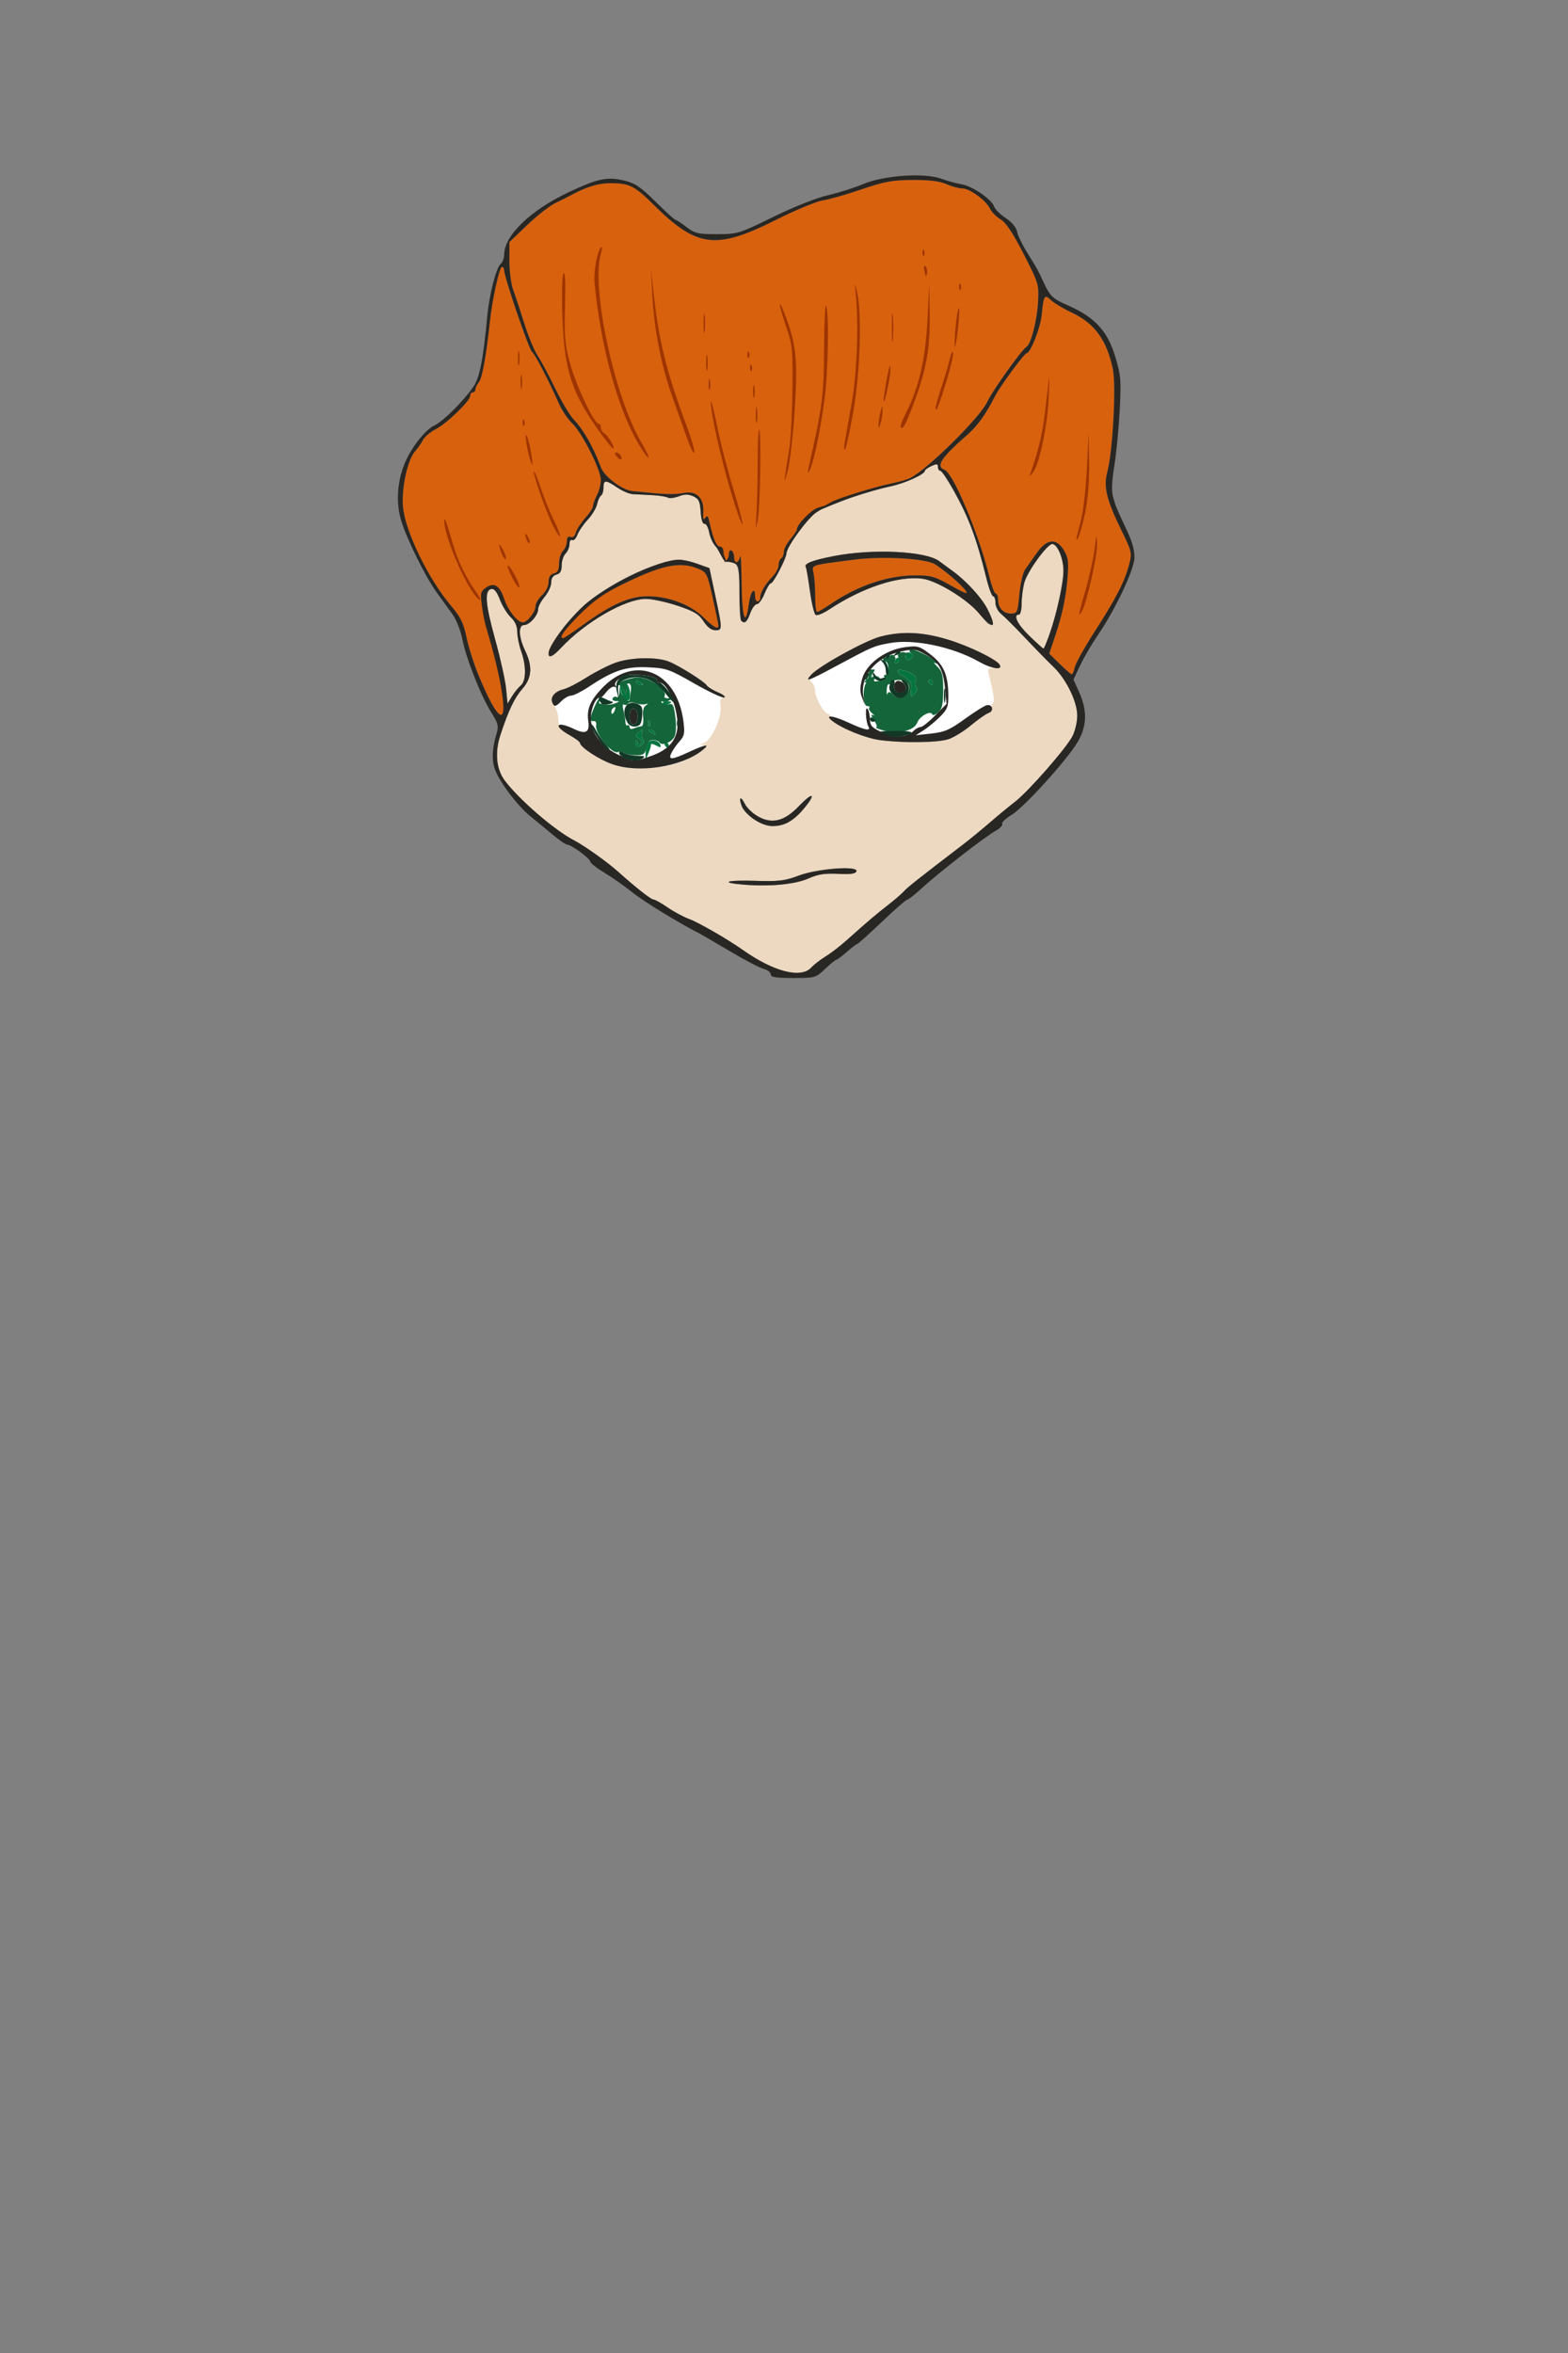 <?xml version="1.0" encoding="UTF-8" standalone="no"?>
<!-- Created with Inkscape (http://www.inkscape.org/) -->

<svg
   version="1.1"
   id="svg4909"
   width="192"
   height="288"
   viewBox="0 0 192 288"
   xmlns="http://www.w3.org/2000/svg"
   xmlns:svg="http://www.w3.org/2000/svg">
  <rect x="0" y="0" width="192" height="288" fill="#808080" stroke="none"/>
  <defs
     id="defs4913" />
  <g
     id="g4915"
     transform="translate(5.249,2.25)">
    <g
       id="g4919"
       transform="translate(0.167,0.333)">
      <path
         id="whites"
         style="fill:#ffffff;stroke:#1bff54;stroke-opacity:0"
         d="m 98.884,83.748 c 1.52,3.076 2.19,5.12 5.333,5.657 1.356,0.402 2.675,1.049 4.03,1.112 2.307,0.294 4.386,0.461 6.236,0.191 2.837,-0.729 3.109,-1.275 5.411,-2.435 1.846,-1.468 2.099,-1.628 2.462,-3.045 0.086,-1.787 0.42,-3.106 -0.886,-4.373 -2.199,-0.729 -5.097,-2.412 -7.183,-2.871 -2.352,-0.712 -4.867,-0.225 -7.184,0.24 -3.073,1.725 -4.659,2.444 -7.02,3.793 -0.508,0.485 -1.438,1.067 -1.2,1.732 z m -31.552,2.363 c 0.235,2.824 1.345,3.456 4.201,5.511 1.319,0.827 3.626,2.329 5.11,2.408 2.323,0.533 3.078,0.388 8.251,-1.156 1.038,-1.031 2.531,-1.453 2.725,-2.667 0.362,-0.772 0.665,-3.091 1.422,-4.452 -0.273,-1.818 -3.193,-2.334 -4.63,-3.594 -2.598,-1.272 -4.993,-1.675 -7.256,-1.324 -2.372,0.513 -5.345,1.95 -7.215,3.287 -1.298,0.528 -2.107,1.065 -2.609,1.986 z"
         transform="translate(-5.416,-2.584)" />
      <path
         style="fill:#edd9c1;stroke-width:0.32"
         d="m 88.407,115.648 c -1.06,-0.571 -2.488,-1.384 -3.013,-1.753 -1.986,-1.395 -5.28,-3.584 -6.438,-3.998 -0.662,-0.237 -1.84,-0.869 -2.618,-1.404 -0.778,-0.535 -1.559,-0.973 -1.737,-0.973 -0.304,0 -2.201,-1.493 -4.362,-3.434 -1.285,-1.153 -4.102,-3.157 -5.338,-3.796 -2.393,-1.237 -6.703,-4.946 -8.49,-7.305 -1.056,-1.394 -1.261,-3.467 -0.554,-5.606 1.011,-3.056 1.728,-4.558 2.712,-5.678 C 59.716,80.394 59.811,78.972 58.88,77.044 58.085,75.398 58.029,73.92 58.762,73.92 59.422,73.92 60.48,72.723 60.48,71.976 c 0,-0.312 0.36,-0.994 0.8,-1.517 0.44,-0.523 0.8,-1.309 0.8,-1.747 0,-0.527 0.216,-0.853 0.64,-0.964 0.462,-0.121 0.64,-0.436 0.64,-1.134 0,-0.532 0.216,-1.183 0.48,-1.447 0.264,-0.264 0.48,-0.787 0.48,-1.162 0,-0.375 0.144,-0.593 0.321,-0.484 0.176,0.109 0.463,-0.177 0.638,-0.636 0.174,-0.459 0.746,-1.293 1.27,-1.854 0.524,-0.561 1.04,-1.417 1.147,-1.901 0.106,-0.485 0.327,-0.964 0.489,-1.064 0.162,-0.1 0.295,-0.534 0.295,-0.964 0,-0.975 0.261,-0.977 1.683,-0.013 0.623,0.422 1.471,0.786 1.885,0.808 0.414,0.022 1.473,0.077 2.353,0.122 0.88,0.045 1.759,0.181 1.953,0.302 0.194,0.121 0.796,0.053 1.337,-0.151 0.741,-0.28 1.183,-0.281 1.789,-0.005 0.671,0.306 0.821,0.621 0.903,1.902 0.06,0.936 0.241,1.508 0.465,1.466 0.202,-0.038 0.462,0.438 0.578,1.058 0.116,0.62 0.477,1.392 0.802,1.717 0.325,0.325 0.69,0.903 0.811,1.285 0.121,0.382 0.394,0.628 0.605,0.547 0.211,-0.081 0.625,0.028 0.919,0.244 0.428,0.313 0.553,1.05 0.627,3.698 0.099,3.569 0.53,4.404 1.249,2.417 0.226,-0.626 0.6,-1.138 0.83,-1.138 0.23,0 0.649,-0.576 0.93,-1.28 0.282,-0.704 0.64,-1.28 0.797,-1.28 0.296,0 1.881,-3.065 1.893,-3.66 0.016,-0.811 2.674,-4.408 3.762,-5.091 1.329,-0.835 6.329,-2.56 9.031,-3.117 1.704,-0.351 4.16,-1.472 4.16,-1.9 0,-0.115 0.36,-0.374 0.8,-0.574 0.657,-0.299 0.8,-0.28 0.8,0.109 0,0.26 0.131,0.473 0.291,0.473 0.16,0 0.91,1.116 1.668,2.48 1.851,3.334 2.764,5.794 3.979,10.72 0.293,1.188 0.661,2.16 0.818,2.16 0.156,0 0.284,0.361 0.284,0.803 0,0.442 0.314,1.054 0.697,1.36 0.383,0.306 1.715,1.635 2.96,2.954 1.245,1.318 2.794,2.902 3.443,3.52 1.517,1.443 2.859,4.145 2.911,5.86 0.023,0.739 -0.226,1.894 -0.552,2.566 -0.694,1.431 -5.428,6.84 -7.113,8.128 -0.64,0.489 -1.998,1.609 -3.019,2.489 -1.021,0.88 -2.475,2.073 -3.231,2.652 -5.632,4.308 -6.872,5.289 -7.295,5.766 -0.264,0.298 -1.128,1.045 -1.92,1.66 -1.498,1.163 -2.646,2.14 -5.106,4.345 -0.8,0.717 -1.968,1.612 -2.595,1.99 -0.628,0.377 -0.897,1.289 -1.221,1.646 -2.095,0.869 -4.541,0.288 -6.031,-0.491 z m 5.16,-10.706 c 1.177,-0.521 2.016,-0.652 3.635,-0.569 1.54,0.079 2.143,-0.006 2.246,-0.317 0.237,-0.712 -4.826,-0.319 -7.116,0.552 -1.644,0.625 -2.383,0.711 -5.345,0.619 -3.522,-0.109 -4.388,0.226 -1.228,0.476 3.149,0.249 6.197,-0.048 7.807,-0.761 z m -2.753,-6.727 c 0.985,-0.343 3.501,-3.046 3.157,-3.391 -0.099,-0.099 -0.807,0.473 -1.572,1.271 -1.766,1.843 -3.275,2.222 -4.995,1.255 -0.64,-0.36 -1.357,-1.038 -1.593,-1.507 -0.533,-1.059 -0.821,-0.868 -0.393,0.259 0.385,1.013 2.436,2.413 3.574,2.438 0.458,0.01 1.278,-0.136 1.822,-0.326 z M 78.193,90.592 c 0.854,-0.373 1.918,-0.964 2.363,-1.315 0.707,-0.556 0.734,-0.64 0.207,-0.657 -0.56,-0.019 -0.557,-0.039 0.043,-0.282 0.986,-0.4 2.249,-3.332 1.999,-4.641 -0.104,-0.546 0.007,-0.824 0.362,-0.905 0.332,-0.075 0.102,-0.295 -0.648,-0.622 -0.639,-0.278 -1.26,-0.666 -1.381,-0.862 -0.298,-0.483 -3.283,-2.356 -4.622,-2.902 -1.501,-0.611 -4.684,-0.547 -6.576,0.132 -0.869,0.312 -2.453,1.118 -3.52,1.79 -1.067,0.672 -2.255,1.451 -2.718,1.615 -0.937,0.332 -1.808,0.791 -1.275,1.787 0.444,0.83 0.473,0.947 0.564,2.249 0.032,0.456 0.494,0.95 1.329,1.419 0.704,0.396 1.28,0.83 1.28,0.964 0,0.482 2.323,2.004 3.946,2.586 2.206,0.79 6.416,0.617 8.647,-0.357 z m 32.591,-2.723 c 0.651,-0.233 1.875,-0.994 2.72,-1.692 0.845,-0.698 1.803,-1.367 2.129,-1.486 0.344,-0.125 0.52,-0.408 0.418,-0.673 -0.096,-0.251 -0.051,-0.502 0.101,-0.557 0.25,-0.091 0.126,-0.979 -0.485,-3.489 -0.168,-0.692 -0.094,-0.824 0.453,-0.8 2.274,0.099 -1.063,-2.062 -5.224,-3.383 -3.245,-1.03 -5.783,-1.164 -8.522,-0.45 -1.745,0.455 -6.844,3.209 -8.197,4.428 -0.613,0.553 -0.644,0.692 -0.24,1.096 0.255,0.255 0.464,0.777 0.464,1.16 0.001,0.82 1.125,2.777 1.594,2.777 0.179,0 0.289,0.17 0.245,0.379 -0.133,0.631 3.998,2.557 6.047,2.818 3.054,0.39 7.223,0.327 8.497,-0.128 z M 63.275,76.72 c 2.991,-3.183 7.873,-6 10.397,-6 0.751,0 2.491,0.375 3.865,0.832 2.048,0.682 2.626,1.028 3.201,1.916 0.452,0.699 0.957,1.085 1.422,1.088 0.898,0.005 0.898,-0.058 0.017,-4.199 L 81.452,66.953 80.006,66.435 c -1.802,-0.646 -2.673,-0.648 -4.669,-0.013 -5.149,1.639 -9.968,5.021 -12.437,8.73 -1.708,2.566 -1.476,3.537 0.375,1.568 z m 52.51,-3.243 c 0,-1.286 -2.179,-4.441 -4.524,-6.151 -0.561,-0.409 -1.317,-0.964 -1.679,-1.232 -1.662,-1.229 -8.136,-1.54 -12.882,-0.619 -2.693,0.523 -3.713,0.929 -3.441,1.37 0.072,0.117 0.298,1.431 0.502,2.921 0.204,1.489 0.521,2.801 0.704,2.914 0.183,0.113 0.928,-0.187 1.654,-0.668 4.054,-2.682 8.514,-4.152 11.416,-3.763 1.77,0.237 5.476,2.506 6.925,4.24 1.18,1.412 1.324,1.637 1.324,0.987 z M 56.551,81.69 C 56.452,80.673 55.851,77.968 55.215,75.68 c -1.21,-4.353 -1.334,-6.007 -0.464,-6.171 0.348,-0.066 0.683,0.352 1.048,1.309 0.295,0.773 0.893,1.741 1.329,2.15 0.523,0.491 0.792,1.092 0.792,1.768 0,0.563 0.216,1.636 0.48,2.384 0.641,1.817 0.618,3.647 -0.052,4.201 -0.293,0.242 -0.776,0.84 -1.075,1.329 l -0.543,0.89 z M 120.639,75.259 C 119.168,73.841 118.581,72.64 119.36,72.64 c 0.176,0 0.321,-0.612 0.322,-1.36 9.6e-4,-0.748 0.155,-1.912 0.342,-2.587 0.378,-1.363 2.795,-4.69 3.408,-4.692 0.626,-0.002 1.368,1.767 1.369,3.263 0.001,2.041 -1.92,9.536 -2.445,9.536 -0.065,0 -0.838,-0.694 -1.717,-1.541 z"
         id="skin" />
      <path
         style="fill:#d8610e;stroke-width:0.32"
         d="m 54.943,83.792 c -1.268,-2.202 -2.749,-6.033 -3.241,-8.385 -0.365,-1.744 -0.725,-2.481 -1.869,-3.823 -2.81,-3.298 -5.671,-9.203 -5.911,-12.199 -0.182,-2.268 0.586,-5.739 1.491,-6.736 0.324,-0.356 0.755,-0.972 0.959,-1.367 0.204,-0.395 0.906,-0.994 1.56,-1.331 C 49.304,49.244 52.16,46.482 52.16,45.861 52.16,45.629 52.304,45.44 52.48,45.44 c 0.176,0 0.32,-0.169 0.32,-0.375 0,-0.206 0.192,-0.602 0.427,-0.88 0.399,-0.473 0.915,-3.313 1.341,-7.385 0.28,-2.674 1.17,-6.72 1.478,-6.72 0.151,0 0.272,0.18 0.271,0.4 -0.005,0.799 3.028,9.689 3.413,10 0.391,0.317 1.976,3.362 3.3,6.34 0.376,0.847 1.101,1.927 1.61,2.4 1.195,1.111 3.52,5.698 3.518,6.94 -6.4e-4,0.528 -0.216,1.372 -0.479,1.877 C 67.415,58.541 67.2,59.133 67.2,59.353 c 0,0.22 -0.434,0.888 -0.963,1.483 -0.53,0.596 -1.047,1.398 -1.149,1.782 -0.115,0.432 -0.358,0.633 -0.637,0.526 C 64.148,63.028 64,63.201 64,63.669 c 0,0.383 -0.216,0.913 -0.48,1.177 -0.264,0.264 -0.48,0.957 -0.48,1.54 0,0.791 -0.163,1.102 -0.64,1.227 -0.443,0.116 -0.64,0.436 -0.64,1.041 0,0.52 -0.323,1.173 -0.8,1.615 -0.44,0.408 -0.8,1.014 -0.8,1.348 0,0.701 -1.017,1.984 -1.573,1.984 -0.633,0 -2.143,-1.432 -2.601,-2.82 -0.592,-1.794 -0.883,-2.038 -1.897,-1.024 -0.195,0.754 -0.36,0.465 -0.417,1.087 0.425,0.598 0.088,1.225 0.088,1.582 0,0.357 0.357,1.092 0.523,1.633 1.645,5.353 2.34,10.248 1.797,10.791 -0.234,0.234 -0.578,-0.084 -1.138,-1.056 z m 69.388,-5.128 -1.27,-1.241 0.718,-2.152 c 0.923,-2.765 1.353,-4.838 1.543,-7.432 0.126,-1.724 0.039,-2.262 -0.512,-3.141 -0.917,-1.463 -2.061,-1.316 -3.286,0.421 -0.497,0.704 -1.129,1.601 -1.405,1.993 -0.276,0.392 -0.596,1.76 -0.71,3.04 -0.191,2.143 -0.266,2.33 -0.948,2.364 C 117.514,72.565 116.8,71.851 116.8,70.857 116.8,70.43 116.672,70.08 116.516,70.08 c -0.156,0 -0.522,-0.972 -0.812,-2.16 -1.24,-5.079 -4.392,-12.585 -5.457,-12.993 -1.128,-0.433 -0.484,-1.425 2.8,-4.31 1.25,-1.098 2.24,-2.479 3.368,-4.697 0.626,-1.23 3.605,-5.28 3.885,-5.28 0.455,0 1.671,-3.068 1.828,-4.612 0.255,-2.503 0.334,-2.63 1.16,-1.864 0.391,0.363 1.546,1.053 2.567,1.533 2.78,1.308 4.264,3.359 5.002,6.915 0.421,2.029 -0.016,10.087 -0.683,12.58 -0.487,1.822 -0.11,3.379 1.736,7.156 1.278,2.616 1.307,2.746 0.933,4.176 -0.545,2.081 -1.604,4.142 -4.215,8.197 -1.247,1.936 -2.348,3.916 -2.447,4.4 -0.1,0.484 -0.271,0.858 -0.381,0.832 -0.11,-0.026 -0.771,-0.606 -1.47,-1.288 z M 63.26,75.397 c 0,-0.177 0.994,-1.604 2.182,-2.807 1.583,-1.602 2.964,-2.451 4.957,-3.452 5.075,-2.548 7.409,-3.06 9.664,-2.118 1.064,0.445 1.126,0.567 1.801,3.6 0.385,1.727 0.698,3.248 0.697,3.38 -0.004,0.523 -0.624,0.183 -1.804,-0.991 C 79.177,71.437 76.45,70.4 73.899,70.4 c -2.24,0 -4.47,0.99 -7.98,3.543 -2.258,1.643 -2.658,1.989 -2.658,1.454 z M 85.396,68.88 C 85.372,66.636 85.29,65.124 85.214,65.52 85.044,66.402 84.48,66.478 84.48,65.619 84.48,65.277 84.336,64.909 84.16,64.8 c -0.176,-0.109 -0.32,0.099 -0.32,0.461 0,0.362 -0.089,0.869 -0.265,0.869 -0.176,0 -0.497,-0.592 -0.497,-1.032 0,-0.478 -0.061,-0.778 -0.334,-0.778 -0.432,0 -0.829,-0.924 -1.298,-3.023 -0.164,-0.735 -0.277,-0.841 -0.513,-0.48 -0.214,0.328 -0.282,0.118 -0.234,-0.72 0.098,-1.695 -0.796,-2.613 -2.294,-2.355 C 77,57.983 76.249,57.957 72,57.522 70.754,57.394 68.582,55.751 68.16,54.617 67.235,52.132 66.06,50.06 64.853,48.789 64.358,48.267 63.327,46.544 62.563,44.96 c -0.764,-1.584 -1.728,-3.384 -2.142,-4 -0.414,-0.616 -1.158,-2.416 -1.654,-4 C 58.272,35.376 57.663,33.537 57.413,32.874 57.164,32.21 56.96,30.628 56.96,29.358 v -2.31 l 2.174,-2.084 c 1.195,-1.146 2.743,-2.357 3.44,-2.691 C 63.27,21.939 64.056,21.548 64.32,21.403 66.331,20.299 67.795,19.84 69.3,19.84 c 2.353,0 2.964,0.302 5.299,2.616 5.328,5.282 7.633,5.569 15.001,1.87 2.376,-1.193 4.949,-2.263 5.717,-2.377 0.769,-0.115 2.898,-0.721 4.733,-1.348 2.845,-0.972 3.768,-1.142 6.283,-1.156 2.069,-0.012 3.302,0.14 4.137,0.51 0.654,0.289 1.531,0.526 1.948,0.526 0.908,0 2.92,1.472 3.392,2.481 0.185,0.396 0.767,0.982 1.292,1.302 0.676,0.411 1.505,1.655 2.834,4.253 1.844,3.605 1.877,3.714 1.754,5.898 -0.127,2.272 -0.858,5.109 -1.402,5.445 -0.606,0.375 -4.232,5.456 -4.81,6.741 -0.831,1.848 -7.2,8.158 -9.399,9.312 -0.352,0.185 -1.462,0.505 -2.467,0.712 -2.386,0.491 -5.937,1.85 -8.198,2.864 -1.554,0.697 -3.256,2.009 -3.256,2.755 0,0.123 -0.36,0.652 -0.8,1.175 -0.44,0.523 -0.8,1.219 -0.8,1.547 0,0.328 -0.144,0.686 -0.32,0.794 -0.176,0.109 -0.32,0.484 -0.32,0.833 0,0.35 -0.324,0.969 -0.72,1.377 -0.92,0.948 -1.52,1.968 -1.52,2.585 0,0.266 -0.144,0.484 -0.32,0.484 -0.176,0 -0.32,-0.288 -0.32,-0.64 0,-1.294 -0.564,-0.591 -0.77,0.96 -0.391,2.949 -0.829,1.707 -0.874,-2.48 z M 94.4,70.44 c 0,-1.034 -0.087,-2.313 -0.193,-2.843 -0.217,-1.086 -0.572,-0.966 4.993,-1.685 3.493,-0.451 8.735,-0.146 9.878,0.574 1.262,0.796 3.259,2.516 3.772,3.248 0.337,0.482 -0.119,0.322 -1.788,-0.623 -2.007,-1.137 -2.469,-1.27 -4.411,-1.266 -3.354,0.006 -7.022,1.247 -10.33,3.495 -0.792,0.538 -1.548,0.979 -1.68,0.98 C 94.508,72.319 94.4,71.474 94.4,70.44 Z"
         id="hair1" />
      <path
         style="fill:#9e3500;stroke-width:0.32"
         d="m 126.73,72.565 c -0.005,-0.129 0.354,-1.491 0.799,-3.026 0.445,-1.535 0.931,-3.733 1.08,-4.885 0.245,-1.894 0.275,-1.956 0.311,-0.647 0.04,1.445 -1.265,7.224 -1.864,8.251 -0.174,0.298 -0.321,0.436 -0.326,0.307 z M 52.64,70.129 c -1.508,-1.999 -3.729,-7.453 -3.655,-8.973 0.027,-0.552 0.224,-0.018 1.106,3.004 0.56,1.918 1.578,4.004 2.781,5.698 0.82,1.154 0.615,1.393 -0.232,0.27 z m 4.71,-1.92 c -0.402,-0.778 -0.671,-1.474 -0.6,-1.545 0.21,-0.21 1.529,2.189 1.425,2.592 -0.052,0.202 -0.424,-0.269 -0.825,-1.047 z m -1.341,-3.065 c -0.476,-1.251 -0.381,-1.448 0.189,-0.395 0.271,0.5 0.413,0.988 0.316,1.084 -0.097,0.097 -0.324,-0.213 -0.505,-0.689 z m 3.071,-1.636 c -0.309,-0.805 -0.218,-1.012 0.16,-0.364 0.187,0.321 0.272,0.651 0.19,0.734 -0.082,0.082 -0.24,-0.084 -0.349,-0.37 z m 67.33,-0.212 c -0.005,-0.123 0.223,-1.059 0.508,-2.08 0.285,-1.021 0.621,-3.872 0.747,-6.336 l 0.229,-4.48 0.053,3.566 c 0.033,2.229 -0.14,4.508 -0.462,6.08 -0.441,2.154 -1.044,3.975 -1.075,3.25 z M 62.13,61.413 c -0.921,-2.007 -2.334,-6.116 -2.162,-6.288 0.07,-0.07 0.449,0.855 0.844,2.054 0.395,1.199 1.132,3.008 1.637,4.02 0.506,1.012 0.809,1.84 0.673,1.84 -0.136,0 -0.582,-0.732 -0.993,-1.627 z M 87.211,60.32 c 0.079,-1.232 0.146,-4.1 0.147,-6.373 0.001,-2.273 0.082,-4.053 0.18,-3.956 0.289,0.289 0.142,9.565 -0.177,11.129 -0.259,1.272 -0.277,1.178 -0.149,-0.8 z m -3.156,-2.767 c -1.261,-4.263 -2.474,-9.727 -2.43,-10.944 0.014,-0.379 0.362,0.967 0.773,2.991 0.412,2.024 1.317,5.519 2.013,7.767 0.696,2.248 1.176,4.141 1.067,4.208 -0.109,0.066 -0.749,-1.743 -1.423,-4.021 z M 90.732,55.52 c 0.095,-0.704 0.317,-2.131 0.495,-3.171 0.178,-1.04 0.352,-4.28 0.386,-7.2 0.059,-5.016 0.015,-5.45 -0.802,-7.856 -0.988,-2.908 -0.968,-3.672 0.026,-1.014 1.262,3.373 1.449,5.407 1.053,11.439 C 91.689,50.778 91.307,54.072 91.042,55.04 90.657,56.444 90.594,56.541 90.732,55.52 Z M 120.811,55.2 c 0.939,-2.687 1.439,-4.798 1.731,-7.315 0.187,-1.609 0.4,-3.429 0.473,-4.045 0.073,-0.616 0.064,0.392 -0.02,2.24 -0.162,3.547 -1.149,8.229 -1.938,9.189 -0.444,0.54 -0.457,0.536 -0.246,-0.069 z M 93.578,54.72 c 1.716,-7.555 1.883,-8.831 1.912,-14.622 0.016,-3.202 0.128,-5.578 0.247,-5.28 0.386,0.962 0.263,8.125 -0.2,11.582 -0.51,3.815 -1.385,7.928 -1.837,8.64 -0.222,0.35 -0.256,0.264 -0.123,-0.32 z M 59.223,52.617 c -0.22,-0.983 -0.328,-1.859 -0.239,-1.947 0.088,-0.088 0.33,0.654 0.536,1.65 0.207,0.996 0.314,1.872 0.239,1.947 -0.075,0.075 -0.317,-0.667 -0.536,-1.65 z m 10.864,0.671 C 69.834,52.984 69.81,52.8 70.022,52.8 c 0.387,0 0.838,0.607 0.616,0.829 -0.081,0.081 -0.329,-0.073 -0.551,-0.341 z M 72.676,51.6 c -2.511,-4.364 -4.546,-11.871 -5.287,-19.501 -0.14,-1.441 0.3,-3.911 0.783,-4.398 0.171,-0.173 0.164,0.163 -0.018,0.798 -1.192,4.157 1.647,17.401 4.931,23.005 0.624,1.064 1.025,1.935 0.892,1.935 -0.133,0 -0.719,-0.828 -1.301,-1.84 z m 5.969,-0.72 C 78.18,49.56 77.349,47.215 76.799,45.668 75.535,42.11 74.659,37.545 74.453,33.44 l -0.161,-3.2 0.292,2.72 c 0.662,6.179 1.582,9.911 4.099,16.634 0.559,1.493 0.97,2.933 0.913,3.2 C 79.539,53.062 79.111,52.2 78.645,50.88 Z M 68.312,50.703 c -3.693,-5.055 -4.636,-7.854 -4.861,-14.424 -0.095,-2.765 -0.037,-5.071 0.134,-5.377 0.195,-0.348 0.26,1.02 0.185,3.881 -0.101,3.852 -0.021,4.766 0.626,7.138 0.734,2.693 2.944,7.36 3.484,7.36 0.154,0 0.28,0.209 0.28,0.464 0,0.255 0.195,0.579 0.433,0.72 0.464,0.274 1.294,1.675 1.104,1.865 -0.063,0.063 -0.687,-0.669 -1.386,-1.626 z M 98.027,51.52 c 0.109,-0.616 0.491,-2.776 0.849,-4.8 0.641,-3.618 0.864,-9.441 0.506,-13.197 -0.153,-1.604 -0.146,-1.623 0.144,-0.403 0.615,2.586 0.389,9.937 -0.451,14.669 -0.432,2.436 -0.889,4.524 -1.016,4.64 C 97.933,52.545 97.918,52.136 98.027,51.52 Z m 4.123,-2.08 c 0.003,-0.352 0.116,-1.072 0.25,-1.6 0.219,-0.862 0.245,-0.879 0.25,-0.16 0.003,0.44 -0.109,1.16 -0.25,1.6 -0.201,0.627 -0.255,0.662 -0.25,0.16 z m 2.737,0.3 c -0.104,-0.104 0.157,-0.863 0.58,-1.685 1.612,-3.13 2.438,-6.652 2.68,-11.415 l 0.227,-4.48 0.053,3.86 c 0.057,4.13 -0.434,6.776 -2.045,11.02 -0.905,2.385 -1.228,2.967 -1.495,2.7 z M 58.585,49.093 c 0.015,-0.373 0.091,-0.449 0.193,-0.193 0.092,0.231 0.081,0.507 -0.025,0.613 -0.106,0.106 -0.182,-0.083 -0.168,-0.42 z M 87.132,48.16 c 0.003,-0.88 0.065,-1.202 0.138,-0.716 0.074,0.486 0.072,1.206 -0.004,1.6 -0.076,0.394 -0.136,-0.004 -0.134,-0.884 z m 22.01,-0.746 c -0.012,-0.234 0.327,-1.458 0.752,-2.72 0.426,-1.262 0.879,-2.798 1.008,-3.414 0.129,-0.616 0.297,-0.939 0.374,-0.717 0.077,0.221 -0.24,1.661 -0.705,3.2 -0.945,3.13 -1.397,4.285 -1.429,3.651 z M 102.783,46.4 c -0.007,-0.264 0.178,-1.488 0.411,-2.72 0.271,-1.433 0.424,-1.836 0.424,-1.12 -4e-5,1.085 -0.81,4.807 -0.835,3.84 z M 86.801,45.28 c 0.004,-0.704 0.069,-0.954 0.146,-0.556 0.077,0.398 0.074,0.974 -0.006,1.28 -0.08,0.306 -0.143,-0.02 -0.139,-0.724 z M 58.327,44.16 c 0,-0.792 0.062,-1.116 0.139,-0.72 0.076,0.396 0.076,1.044 0,1.44 -0.076,0.396 -0.139,0.072 -0.139,-0.72 z m 23.027,0.32 c 0,-0.616 0.066,-0.868 0.146,-0.56 0.08,0.308 0.08,0.812 0,1.12 -0.08,0.308 -0.146,0.056 -0.146,-0.56 z m -0.303,-2.72 c 0.003,-0.88 0.065,-1.202 0.138,-0.716 0.074,0.486 0.072,1.206 -0.004,1.6 -0.076,0.394 -0.136,-0.004 -0.134,-0.884 z m 5.374,0.613 c 0.015,-0.373 0.091,-0.449 0.193,-0.193 0.092,0.231 0.081,0.507 -0.025,0.613 -0.106,0.106 -0.182,-0.083 -0.168,-0.42 z M 58.007,41.28 c 0,-0.792 0.062,-1.116 0.139,-0.72 0.076,0.396 0.076,1.044 0,1.44 -0.076,0.396 -0.139,0.072 -0.139,-0.72 z m 28.098,-0.507 c 0.015,-0.373 0.091,-0.449 0.193,-0.193 0.092,0.231 0.081,0.507 -0.025,0.613 -0.106,0.106 -0.182,-0.083 -0.168,-0.42 z M 103.794,37.6 c -9.6e-4,-1.584 0.053,-2.272 0.12,-1.53 0.067,0.743 0.068,2.039 0.002,2.88 -0.066,0.841 -0.121,0.234 -0.122,-1.35 z m 7.776,0.16 c 0.103,-1.32 0.288,-2.511 0.412,-2.647 0.228,-0.25 -0.197,4.136 -0.458,4.727 -0.078,0.176 -0.057,-0.76 0.046,-2.08 z m -30.83,-0.8 c 0.002,-1.056 0.062,-1.449 0.133,-0.874 0.071,0.575 0.07,1.439 -0.003,1.92 -0.073,0.481 -0.131,0.01 -0.129,-1.046 z m 31.286,-4.507 c 0.015,-0.373 0.091,-0.449 0.193,-0.193 0.092,0.231 0.081,0.507 -0.025,0.613 -0.106,0.106 -0.182,-0.083 -0.168,-0.42 z m -4.241,-1.838 c -0.119,-0.584 -0.074,-0.794 0.126,-0.594 0.171,0.171 0.254,0.578 0.184,0.904 -0.093,0.44 -0.174,0.359 -0.31,-0.31 z m -0.239,-2.322 c 0.015,-0.373 0.091,-0.449 0.193,-0.193 0.092,0.231 0.081,0.507 -0.025,0.613 -0.106,0.106 -0.182,-0.083 -0.168,-0.42 z"
         id="hair_lines" />
      <path
         style="fill:#04753f;stroke-width:0.32"
         d="m 73.625,89.6 c -0.008,-0.44 0.108,-0.994 0.258,-1.231 0.331,-0.523 1.368,-0.376 1.567,0.223 0.115,0.345 0.007,0.358 -0.538,0.066 C 74.538,88.457 74.255,88.407 74.285,88.546 74.315,88.686 74.183,89.16 73.99,89.6 l -0.35,0.8 -0.015,-0.8 z m -1.608,0.01 c -0.259,-0.16 -0.104,-0.25 0.429,-0.25 0.931,0 1.042,0.092 0.405,0.336 -0.236,0.091 -0.611,0.052 -0.834,-0.086 z m 0.46,-0.976 c -0.121,-0.196 -0.134,-0.443 -0.028,-0.549 0.106,-0.106 0.192,-0.016 0.192,0.2 0,0.216 0.166,0.29 0.368,0.164 0.259,-0.16 0.211,-0.343 -0.164,-0.617 -0.495,-0.362 -0.494,-0.42 0.011,-0.831 0.473,-0.385 0.518,-0.375 0.349,0.079 -0.107,0.287 -0.056,0.66 0.114,0.83 0.198,0.198 0.142,0.447 -0.157,0.695 -0.338,0.28 -0.525,0.288 -0.686,0.029 z M 76,88.64 c -0.109,-0.176 -0.045,-0.32 0.141,-0.32 0.186,0 0.339,0.144 0.339,0.32 0,0.176 -0.064,0.32 -0.141,0.32 -0.078,0 -0.23,-0.144 -0.339,-0.32 z m -1.76,-1.6 C 73.952,86.854 73.912,86.728 74.141,86.725 74.351,86.722 74.611,86.864 74.72,87.04 c 0.246,0.397 0.135,0.397 -0.48,0 z m -0.295,-1.147 c 0.015,-0.373 0.091,-0.449 0.193,-0.193 0.092,0.231 0.081,0.507 -0.025,0.613 -0.106,0.106 -0.182,-0.083 -0.168,-0.42 z m 1.767,-2.321 c -0.081,-0.132 0.13,-0.261 0.47,-0.286 0.735,-0.055 0.8,0.095 0.148,0.345 -0.258,0.099 -0.536,0.072 -0.618,-0.059 z M 70.87,82.72 c -0.082,-0.264 -0.217,-0.696 -0.3,-0.96 -0.233,-0.745 0.133,-0.565 0.487,0.24 0.292,0.665 0.307,0.651 0.189,-0.184 -0.07,-0.497 -0.013,-0.785 0.126,-0.64 0.266,0.277 0.409,0.95 0.345,1.624 -0.053,0.559 -0.667,0.501 -0.848,-0.08 z m 35.294,-0.893 c 0.097,-0.88 -0.038,-1.113 -0.946,-1.63 -1.254,-0.715 -0.699,-1.085 0.699,-0.467 0.72,0.319 0.91,0.573 0.766,1.027 -0.105,0.332 -0.053,0.693 0.116,0.803 0.178,0.116 0.086,0.43 -0.22,0.747 -0.494,0.511 -0.52,0.481 -0.415,-0.48 z M 72.482,80.964 c -0.112,-0.181 0.016,-0.235 0.301,-0.126 0.554,0.213 0.656,0.442 0.196,0.442 -0.166,0 -0.389,-0.142 -0.497,-0.316 z M 108.32,80.96 c -0.109,-0.176 -0.045,-0.32 0.141,-0.32 0.186,0 0.339,0.144 0.339,0.32 0,0.176 -0.064,0.32 -0.141,0.32 -0.078,0 -0.23,-0.144 -0.339,-0.32 z m -7.84,-0.121 c 0,-0.066 0.252,-0.318 0.56,-0.56 0.508,-0.398 0.519,-0.387 0.121,0.121 -0.418,0.533 -0.681,0.703 -0.681,0.439 z m 3.73,-2.614 c 0.098,-0.254 0.306,-0.382 0.464,-0.285 0.397,0.245 0.36,0.362 -0.177,0.569 -0.309,0.119 -0.405,0.024 -0.286,-0.284 z m 1.282,-0.287 c -0.223,-0.581 0.153,-0.866 0.699,-0.529 0.313,0.193 0.3,0.33 -0.058,0.627 -0.36,0.299 -0.497,0.278 -0.641,-0.098 z"
         id="eye3" />
      <path
         style="fill:#14653a;stroke-width:0.32"
         d="M 71.036,89.598 C 70.806,89.455 70.456,89.401 70.258,89.477 69.502,89.767 67.408,87.194 67.58,86.186 67.637,85.85 67.509,85.634 67.28,85.68 c -0.22,0.044 -0.4,-0.069 -0.4,-0.25 0,-0.503 0.901,-2.55 1.123,-2.55 0.107,0 0.106,0.144 -0.003,0.32 -0.109,0.176 -0.081,0.331 0.061,0.344 0.142,0.013 0.475,0.066 0.739,0.116 0.264,0.05 0.768,-0.022 1.12,-0.162 0.568,-0.225 0.575,-0.256 0.061,-0.276 -0.318,-0.012 -0.488,-0.169 -0.378,-0.348 0.111,-0.179 0.335,-0.242 0.499,-0.141 0.164,0.101 0.312,-0.148 0.33,-0.555 l 0.032,-0.739 0.217,0.776 c 0.208,0.744 0.976,1.323 1.021,0.77 0.012,-0.147 0.072,-0.639 0.132,-1.093 0.067,-0.505 -0.044,-0.827 -0.287,-0.827 -0.244,0 -0.354,0.321 -0.286,0.827 0.109,0.799 0.102,0.803 -0.204,0.107 -0.174,-0.396 -0.501,-0.725 -0.727,-0.731 -0.943,-0.026 1.286,-0.927 2.318,-0.937 1.485,-0.015 3.758,1.571 3.304,2.305 -0.083,0.134 0.11,0.246 0.428,0.248 0.476,0.004 0.496,0.057 0.114,0.299 -0.256,0.162 -0.602,0.209 -0.769,0.106 -0.168,-0.104 -0.21,-0.036 -0.095,0.151 0.115,0.187 0.486,0.267 0.823,0.179 0.531,-0.139 0.642,0.073 0.832,1.591 0.133,1.064 0.085,2.002 -0.123,2.39 -0.377,0.705 -1.539,1.144 -1.821,0.689 C 75.243,88.13 74.879,88 74.533,88 c -0.438,0 -0.685,0.282 -0.815,0.928 -0.159,0.795 -0.334,0.928 -1.225,0.928 -0.572,0 -1.227,-0.116 -1.457,-0.258 z M 73.319,87.911 c -0.17,-0.17 -0.221,-0.543 -0.114,-0.83 0.17,-0.453 0.124,-0.464 -0.349,-0.079 -0.506,0.412 -0.507,0.469 -0.011,0.831 0.375,0.274 0.423,0.456 0.164,0.617 -0.203,0.125 -0.368,0.051 -0.368,-0.164 0,-0.216 -0.086,-0.306 -0.192,-0.2 -0.106,0.106 -0.093,0.353 0.028,0.549 0.16,0.259 0.348,0.251 0.686,-0.029 0.299,-0.248 0.355,-0.496 0.157,-0.695 z M 74.72,87.04 c -0.109,-0.176 -0.369,-0.318 -0.579,-0.315 -0.229,0.003 -0.19,0.129 0.099,0.315 0.615,0.397 0.726,0.397 0.48,0 z m -1.59,-0.731 c 0.186,-0.009 0.273,-0.497 0.201,-1.119 -0.082,-0.698 0.032,-1.216 0.31,-1.411 0.359,-0.251 0.352,-0.282 -0.041,-0.169 -0.264,0.076 -0.799,0.021 -1.189,-0.123 -0.416,-0.154 -0.789,-0.133 -0.902,0.051 -0.106,0.172 -0.333,0.227 -0.504,0.121 -0.193,-0.119 -0.222,0.152 -0.076,0.715 0.129,0.499 0.238,1.148 0.241,1.443 0.004,0.295 0.12,0.467 0.258,0.381 0.138,-0.085 0.251,0.013 0.251,0.218 0,0.231 0.214,0.284 0.56,0.141 0.308,-0.128 0.708,-0.239 0.89,-0.248 z M 74.139,85.7 c -0.102,-0.255 -0.178,-0.179 -0.193,0.193 -0.014,0.337 0.062,0.526 0.168,0.42 0.106,-0.106 0.118,-0.382 0.025,-0.613 z m -4.256,-1.397 c 0.109,-0.285 0.056,-0.413 -0.126,-0.301 -0.174,0.108 -0.316,0.331 -0.316,0.497 0,0.46 0.229,0.359 0.442,-0.196 z M 73.28,81.154 c 0,-0.069 -0.223,-0.212 -0.497,-0.316 -0.285,-0.109 -0.413,-0.056 -0.301,0.126 C 72.67,81.268 73.28,81.413 73.28,81.154 Z M 102.4,86.72 c -0.44,-0.141 -0.675,-0.271 -0.523,-0.288 0.152,-0.018 0.029,-0.41 -0.273,-0.871 -0.376,-0.574 -0.413,-0.769 -0.117,-0.616 0.238,0.123 0.183,0.018 -0.122,-0.232 -0.305,-0.25 -0.461,-0.549 -0.347,-0.664 0.115,-0.115 0.004,-0.208 -0.245,-0.208 -0.518,2.3e-5 -0.602,-2.129 -0.114,-2.9 0.16,-0.253 0.293,-0.712 0.296,-1.02 0.003,-0.308 0.113,-0.56 0.245,-0.56 0.132,0 0.33,0 0.439,0 0.11,0 0.002,0.243 -0.24,0.54 -0.384,0.472 -0.37,0.514 0.111,0.334 0.302,-0.113 0.649,-0.046 0.769,0.15 0.128,0.207 0.075,0.266 -0.128,0.141 -0.191,-0.118 -0.43,-0.081 -0.531,0.082 -0.101,0.163 0.069,0.249 0.378,0.19 0.309,-0.059 0.678,-0.118 0.82,-0.132 0.142,-0.013 0.17,-0.168 0.061,-0.344 -0.109,-0.176 -0.045,-0.32 0.141,-0.32 0.186,0 0.339,-0.36 0.339,-0.8 0,-0.44 -0.144,-0.8 -0.32,-0.8 -0.176,0 -0.32,-0.152 -0.32,-0.339 0,-0.186 0.134,-0.256 0.298,-0.155 0.164,0.101 0.39,0.035 0.502,-0.146 0.286,-0.463 0.88,-0.029 0.678,0.496 -0.107,0.28 3e-5,0.368 0.306,0.25 0.341,-0.131 0.379,-0.294 0.136,-0.586 -0.45,-0.543 0.608,-0.972 1.094,-0.444 0.253,0.276 0.24,0.317 -0.05,0.154 -0.267,-0.151 -0.333,-0.059 -0.203,0.281 0.153,0.399 0.29,0.425 0.651,0.125 0.363,-0.301 0.373,-0.432 0.052,-0.631 -0.223,-0.138 -0.296,-0.36 -0.162,-0.495 0.247,-0.247 2.997,1.088 3.333,1.618 0.104,0.164 -0.012,0.178 -0.266,0.033 -0.247,-0.141 -0.125,0.058 0.271,0.443 0.608,0.59 0.72,1.039 0.72,2.877 0,1.732 -0.124,2.29 -0.607,2.727 -0.334,0.302 -0.658,0.414 -0.72,0.249 -0.199,-0.527 -1.548,0.207 -1.853,1.008 -0.405,1.066 -2.561,1.475 -4.5,0.854 z m 3.297,-4.517 c 0.524,-0.832 0.035,-1.563 -1.047,-1.563 -0.534,0 -0.97,0.152 -0.97,0.339 0,0.186 -0.108,0.272 -0.24,0.191 -0.132,-0.082 -0.258,0.234 -0.28,0.701 -0.022,0.467 0.026,0.671 0.106,0.452 0.109,-0.297 0.27,-0.273 0.638,0.096 0.588,0.588 1.343,0.497 1.792,-0.215 z m 1.102,-0.644 c -0.169,-0.11 -0.221,-0.471 -0.116,-0.803 0.144,-0.454 -0.045,-0.708 -0.766,-1.027 -1.398,-0.619 -1.953,-0.248 -0.699,0.467 0.908,0.517 1.042,0.75 0.946,1.63 -0.105,0.961 -0.079,0.991 0.415,0.48 0.306,-0.317 0.398,-0.631 0.22,-0.747 z M 108.8,80.96 c 0,-0.176 -0.152,-0.32 -0.339,-0.32 -0.186,0 -0.25,0.144 -0.141,0.32 0.109,0.176 0.261,0.32 0.339,0.32 0.078,0 0.141,-0.144 0.141,-0.32 z"
         id="eye2" />
      <path
         style="fill:#292724;stroke-width:0.32"
         d="m 88.96,116.675 c 0,-0.245 -0.376,-0.54 -0.836,-0.655 -0.46,-0.115 -2.296,-1.073 -4.08,-2.129 -1.784,-1.056 -3.46,-2.031 -3.724,-2.167 -2.781,-1.434 -6.899,-3.956 -8.295,-5.078 -0.954,-0.767 -2.502,-1.854 -3.44,-2.415 -0.938,-0.561 -1.708,-1.166 -1.712,-1.345 -0.008,-0.373 -2.328,-2.085 -2.825,-2.085 -0.181,0 -0.974,-0.54 -1.761,-1.2 -0.788,-0.66 -2.024,-1.679 -2.748,-2.265 -1.603,-1.298 -3.844,-4.271 -4.369,-5.798 -0.392,-1.142 -0.317,-2.567 0.233,-4.384 0.261,-0.864 0.169,-1.22 -0.646,-2.506 -1.262,-1.991 -3.083,-6.59 -3.552,-8.972 -0.21,-1.068 -0.754,-2.437 -1.231,-3.096 -0.47,-0.65 -1.321,-1.827 -1.893,-2.616 -1.441,-1.991 -3.764,-6.71 -4.409,-8.957 -0.603,-2.102 -0.449,-4.565 0.423,-6.76 0.773,-1.947 2.512,-4.199 3.671,-4.753 1.093,-0.523 3.416,-2.817 4.753,-4.693 0.79,-1.108 1.235,-3.355 1.744,-8.8 0.238,-2.552 1.088,-5.833 1.625,-6.279 0.238,-0.197 0.432,-0.718 0.432,-1.156 0,-2.312 3.221,-5.42 7.901,-7.624 3.573,-1.682 4.725,-1.923 6.809,-1.423 1.323,0.317 2.002,0.776 3.838,2.594 1.227,1.215 2.317,2.208 2.423,2.208 0.106,0 0.712,0.396 1.346,0.88 1.04,0.793 1.408,0.88 3.739,0.876 2.532,-0.004 2.673,-0.047 6.905,-2.116 2.53,-1.237 5.296,-2.334 6.676,-2.648 1.296,-0.295 3.24,-0.91 4.32,-1.367 2.536,-1.073 7.492,-1.41 9.579,-0.651 0.74,0.269 1.859,0.576 2.487,0.681 1.313,0.221 3.696,1.856 3.972,2.725 0.103,0.324 0.738,0.954 1.412,1.399 0.778,0.515 1.293,1.14 1.413,1.716 0.103,0.498 0.694,1.697 1.312,2.665 0.618,0.968 1.288,2.12 1.488,2.56 1.254,2.755 1.312,2.816 3.557,3.82 3.196,1.429 4.717,3.108 5.659,6.246 0.677,2.254 0.727,2.857 0.536,6.529 -0.116,2.225 -0.414,5.283 -0.662,6.796 -0.315,1.917 -0.358,3.081 -0.145,3.84 0.322,1.144 0.36,1.234 1.781,4.28 0.592,1.268 0.869,2.345 0.823,3.2 -0.08,1.505 -2.345,6.283 -4.402,9.288 -0.764,1.116 -1.764,2.821 -2.223,3.79 l -0.834,1.762 0.695,1.545 c 1.009,2.244 0.96,4.134 -0.156,6.053 -1.278,2.197 -6.607,8.074 -8.164,9.002 -0.712,0.425 -1.21,0.908 -1.108,1.073 0.102,0.166 -0.27,0.552 -0.828,0.859 -1.28,0.702 -7.019,5.163 -9.013,7.006 -0.828,0.765 -1.625,1.392 -1.769,1.392 -0.145,0 -1.546,1.224 -3.115,2.72 -1.568,1.496 -2.932,2.722 -3.031,2.725 -0.098,0.003 -0.666,0.435 -1.262,0.96 -0.596,0.525 -1.172,0.956 -1.28,0.958 -0.108,0.002 -0.727,0.506 -1.375,1.12 -1.158,1.098 -1.227,1.117 -3.92,1.117 -2.129,0 -2.741,-0.1 -2.741,-0.445 z m 4.969,-0.845 c 0.324,-0.358 1.102,-0.959 1.73,-1.337 0.628,-0.377 1.795,-1.273 2.595,-1.99 2.46,-2.204 3.608,-3.182 5.106,-4.345 0.792,-0.615 1.656,-1.362 1.92,-1.66 0.423,-0.478 1.663,-1.458 7.295,-5.766 0.756,-0.579 2.211,-1.772 3.231,-2.652 1.021,-0.88 2.38,-2 3.019,-2.489 1.685,-1.288 6.419,-6.698 7.113,-8.128 0.326,-0.672 0.575,-1.827 0.552,-2.566 -0.052,-1.715 -1.395,-4.416 -2.911,-5.86 -0.649,-0.618 -2.198,-2.202 -3.443,-3.52 -1.245,-1.318 -2.577,-2.647 -2.96,-2.954 -0.383,-0.306 -0.697,-0.918 -0.697,-1.36 0,-0.442 -0.128,-0.803 -0.284,-0.803 -0.156,0 -0.524,-0.972 -0.818,-2.16 -1.216,-4.926 -2.129,-7.386 -3.979,-10.72 -0.757,-1.364 -1.507,-2.48 -1.668,-2.48 -0.16,0 -0.291,-0.213 -0.291,-0.473 0,-0.389 -0.143,-0.408 -0.8,-0.109 -0.44,0.2 -0.8,0.459 -0.8,0.574 0,0.44 -2.478,1.558 -4.258,1.921 -1.022,0.209 -3.102,0.796 -4.62,1.313 -2.967,1.011 -7.278,3.169 -2.569,0.592 0.817,-0.447 5.101,-1.798 7.221,-2.234 1.005,-0.207 2.115,-0.527 2.467,-0.712 2.198,-1.153 8.568,-7.464 9.399,-9.312 0.578,-1.285 4.203,-6.366 4.81,-6.741 0.544,-0.337 1.275,-3.173 1.402,-5.445 0.122,-2.185 0.09,-2.294 -1.754,-5.898 -1.33,-2.599 -2.158,-3.842 -2.834,-4.253 -0.525,-0.32 -1.107,-0.905 -1.292,-1.302 -0.472,-1.009 -2.484,-2.481 -3.392,-2.481 -0.417,0 -1.294,-0.237 -1.948,-0.526 -0.835,-0.369 -2.068,-0.521 -4.137,-0.51 -2.514,0.014 -3.438,0.184 -6.283,1.156 -1.834,0.627 -3.964,1.234 -4.733,1.348 C 94.549,22.064 91.976,23.134 89.6,24.326 82.231,28.026 79.927,27.738 74.599,22.456 72.264,20.142 71.653,19.84 69.3,19.84 c -1.505,0 -2.968,0.459 -4.98,1.563 -0.264,0.145 -1.05,0.536 -1.746,0.87 -0.697,0.334 -2.245,1.545 -3.44,2.691 L 56.96,27.048 v 2.31 c 0,1.27 0.204,2.852 0.453,3.516 0.249,0.664 0.859,2.502 1.354,4.086 0.496,1.584 1.24,3.384 1.654,4 0.414,0.616 1.378,2.416 2.142,4 0.764,1.584 1.795,3.307 2.29,3.829 1.206,1.271 2.382,3.343 3.307,5.828 0.422,1.134 2.594,2.778 3.84,2.905 4.249,0.435 5,0.461 6.406,0.219 1.498,-0.258 2.392,0.66 2.294,2.355 -0.048,0.839 0.02,1.049 0.234,0.72 0.235,-0.361 0.348,-0.255 0.513,0.48 0.469,2.099 0.866,3.023 1.298,3.023 0.266,0 0.445,0.299 0.43,0.72 -0.015,0.422 0.481,1.132 0.209,1.076 -0.262,-0.054 -0.846,-1.498 -1.166,-1.818 -0.32,-0.32 -0.677,-1.089 -0.794,-1.709 -0.116,-0.62 -0.376,-1.096 -0.578,-1.058 -0.223,0.042 -0.405,-0.53 -0.465,-1.466 -0.082,-1.281 -0.231,-1.596 -0.903,-1.902 -0.606,-0.276 -1.047,-0.275 -1.789,0.005 -0.541,0.204 -1.143,0.273 -1.337,0.151 C 76.159,58.199 75.28,58.063 74.4,58.018 73.52,57.973 72.461,57.919 72.047,57.897 71.633,57.874 70.785,57.511 70.163,57.088 68.741,56.124 68.48,56.126 68.48,57.101 c 0,0.43 -0.133,0.863 -0.295,0.964 -0.162,0.1 -0.382,0.579 -0.489,1.064 -0.106,0.485 -0.623,1.34 -1.147,1.901 -0.524,0.561 -1.096,1.395 -1.27,1.854 -0.174,0.459 -0.461,0.745 -0.638,0.636 C 64.464,63.411 64.32,63.629 64.32,64.004 c 0,0.375 -0.216,0.898 -0.48,1.162 -0.264,0.264 -0.48,0.915 -0.48,1.447 0,0.698 -0.178,1.014 -0.64,1.134 -0.424,0.111 -0.64,0.436 -0.64,0.964 0,0.438 -0.36,1.224 -0.8,1.747 -0.44,0.523 -0.8,1.206 -0.8,1.517 0,0.747 -1.058,1.944 -1.718,1.944 -0.733,0 -0.678,1.478 0.118,3.124 0.931,1.927 0.836,3.35 -0.311,4.656 -0.984,1.121 -1.701,2.622 -2.712,5.678 -0.707,2.139 -0.503,4.211 0.554,5.606 1.788,2.36 6.098,6.068 8.49,7.305 1.236,0.639 4.054,2.643 5.338,3.796 2.161,1.94 4.058,3.434 4.362,3.434 0.178,0 0.959,0.438 1.737,0.973 0.778,0.535 1.956,1.167 2.618,1.404 1.157,0.414 4.651,2.426 6.637,3.821 3.776,2.654 7.087,3.492 8.336,2.112 z M 85.76,105.702 c -3.16,-0.249 -2.294,-0.585 1.228,-0.476 2.962,0.092 3.701,0.006 5.345,-0.619 2.289,-0.871 7.353,-1.264 7.116,-0.552 -0.104,0.311 -0.706,0.396 -2.246,0.317 -1.619,-0.083 -2.458,0.049 -3.635,0.569 -1.61,0.712 -4.658,1.009 -7.807,0.761 z m 1.187,-7.974 c -0.667,-0.437 -1.355,-1.168 -1.529,-1.626 -0.429,-1.128 -0.141,-1.318 0.393,-0.259 0.236,0.469 0.953,1.147 1.593,1.507 1.72,0.967 3.229,0.588 4.995,-1.255 1.744,-1.82 2.153,-1.578 0.579,0.342 -1.839,2.244 -3.9,2.685 -6.031,1.291 z M 69.546,90.949 C 67.923,90.367 65.6,88.845 65.6,88.363 c 0,-0.135 -0.576,-0.569 -1.28,-0.964 -2.098,-1.179 -1.604,-1.799 0.589,-0.74 1.396,0.675 1.908,0.388 1.711,-0.958 -0.21,-1.432 0.195,-2.444 1.577,-3.943 3.995,-4.334 9.266,-2.274 10.07,3.936 0.186,1.438 0.122,1.8 -0.424,2.4 -0.354,0.389 -0.81,1.03 -1.014,1.426 -0.495,0.96 -0.041,0.943 2.163,-0.083 2.065,-0.961 2.661,-1.022 1.564,-0.16 -2.573,2.024 -7.808,2.818 -11.01,1.671 z m 4.529,-0.917 c 1.992,-0.679 2.976,-1.55 3.36,-2.976 C 77.957,85.121 76.502,80.96 75.304,80.96 75.05,80.96 74.92,80.834 75.016,80.679 75.221,80.347 73.687,80 72.01,80 c -1.212,0 -2.487,0.912 -2.01,1.437 0.132,0.146 0.072,0.169 -0.134,0.051 -0.209,-0.119 -0.669,0.16 -1.04,0.632 C 68.46,82.586 68.16,82.865 68.16,82.74 c 0,-0.124 -0.23,0.004 -0.512,0.286 -0.281,0.281 -0.587,1.076 -0.68,1.767 -0.256,1.906 1.023,3.882 3.19,4.931 2.017,0.976 1.97,0.972 3.917,0.309 z M 71.68,85.12 c 0,-0.64 0.16,-0.96 0.48,-0.96 0.32,0 0.48,0.32 0.48,0.96 0,0.64 -0.16,0.96 -0.48,0.96 -0.32,0 -0.48,-0.32 -0.48,-0.96 z m 30.693,2.886 c -1.772,-0.228 -4.662,-1.385 -5.893,-2.359 -1.025,-0.811 0.117,-0.666 2.128,0.27 1.899,0.884 2.686,1.022 2.3,0.403 -0.137,-0.22 -0.267,-0.875 -0.288,-1.456 -0.024,-0.667 0.059,-0.903 0.226,-0.64 0.145,0.229 0.266,0.809 0.269,1.288 0.004,0.723 0.255,0.986 1.471,1.54 1.562,0.712 3.057,0.631 3.899,-0.211 0.243,-0.243 0.617,-0.441 0.832,-0.441 0.215,0 1.015,-0.637 1.779,-1.415 l 1.389,-1.415 -0.189,-1.937 c -0.225,-2.307 -0.745,-3.194 -2.421,-4.136 -1.138,-0.64 -1.407,-0.67 -2.953,-0.339 -3.118,0.669 -5.095,3.084 -4.607,5.63 l 0.171,0.892 -0.357,-0.904 c -0.267,-0.677 -0.258,-1.256 0.036,-2.307 0.51,-1.823 2.869,-3.538 5.29,-3.847 1.491,-0.19 1.72,-0.124 3.04,0.88 1.621,1.234 2.182,2.492 2.209,4.954 0.016,1.451 -0.11,1.783 -1.017,2.69 -0.569,0.569 -1.469,1.312 -2,1.65 l -0.965,0.616 1.92,-0.213 c 1.63,-0.181 2.258,-0.458 4.152,-1.833 1.228,-0.891 2.436,-1.635 2.686,-1.653 0.694,-0.05 0.814,0.739 0.149,0.981 -0.323,0.118 -1.278,0.785 -2.123,1.483 -0.845,0.698 -2.069,1.46 -2.72,1.692 -1.262,0.451 -5.445,0.519 -8.411,0.137 z M 62.194,83.356 c -0.248,-0.647 0.357,-1.325 1.419,-1.589 0.477,-0.119 1.74,-0.766 2.806,-1.438 1.067,-0.672 2.651,-1.478 3.52,-1.79 1.891,-0.679 5.075,-0.743 6.576,-0.132 1.34,0.546 4.324,2.419 4.622,2.902 0.121,0.196 0.743,0.578 1.381,0.849 0.639,0.271 0.977,0.558 0.753,0.637 -0.224,0.079 -1.88,-0.698 -3.68,-1.726 C 76.52,79.314 76.173,79.193 73.92,79.093 71.222,78.973 69.717,79.465 66.742,81.439 65.814,82.056 64.817,82.56 64.527,82.56 64.237,82.56 63.712,82.848 63.36,83.2 c -0.767,0.767 -0.923,0.788 -1.166,0.156 z M 104.107,81.738 c -0.106,-0.276 -0.028,-0.666 0.172,-0.866 0.45,-0.45 1.517,0.47 1.179,1.017 -0.319,0.517 -1.13,0.426 -1.352,-0.151 z M 93.911,80.01 c 0.968,-1.069 6.634,-4.194 8.477,-4.675 2.622,-0.684 5.211,-0.568 8.286,0.37 2.548,0.777 5.907,2.4 6.307,3.047 0.459,0.743 -0.923,0.555 -2.512,-0.342 -3.241,-1.829 -8.001,-2.823 -10.929,-2.282 -2.006,0.371 -2.02,0.377 -6.638,2.851 -3.393,1.818 -3.846,1.974 -2.992,1.03 z M 61.76,77.312 c 0,-0.805 2.239,-3.833 4.187,-5.665 2.682,-2.521 9.273,-5.724 11.79,-5.728 0.453,-9.6e-4 1.474,0.232 2.269,0.517 l 1.446,0.518 0.724,3.403 c 0.881,4.142 0.881,4.204 -0.017,4.199 -0.464,-0.003 -0.969,-0.389 -1.422,-1.088 C 80.163,72.58 79.585,72.234 77.537,71.552 76.163,71.095 74.423,70.72 73.672,70.72 c -2.524,0 -7.406,2.817 -10.397,6 C 62.221,77.841 61.76,78.021 61.76,77.312 Z m 4.159,-3.369 C 69.429,71.39 71.659,70.4 73.899,70.4 c 2.551,0 5.278,1.037 6.859,2.609 1.18,1.174 1.8,1.514 1.804,0.991 9.6e-4,-0.132 -0.313,-1.653 -0.697,-3.38 -0.675,-3.033 -0.736,-3.155 -1.801,-3.6 -2.255,-0.942 -4.588,-0.431 -9.664,2.118 -1.994,1.001 -3.297,1.95 -4.88,3.552 C 63.584,74.649 62.979,75.52 63.555,75.52 c 0.107,0 1.171,-0.71 2.363,-1.577 z M 114.46,72.49 c -1.449,-1.734 -5.155,-4.003 -6.925,-4.24 -2.902,-0.389 -7.362,1.081 -11.416,3.763 -0.727,0.481 -1.471,0.781 -1.654,0.668 -0.183,-0.113 -0.5,-1.424 -0.704,-2.914 -0.204,-1.489 -0.43,-2.804 -0.502,-2.921 -0.273,-0.441 0.748,-0.847 3.441,-1.37 4.746,-0.921 11.22,-0.61 12.882,0.619 0.362,0.268 1.118,0.822 1.679,1.232 1.692,1.234 3.526,3.237 4.233,4.622 1.225,2.401 0.735,2.657 -1.034,0.542 z M 96.32,71.339 c 3.307,-2.248 6.976,-3.489 10.33,-3.495 1.942,-0.003 2.405,0.129 4.411,1.266 1.669,0.946 2.126,1.105 1.788,0.623 -0.513,-0.732 -2.51,-2.452 -3.772,-3.248 -1.142,-0.72 -6.385,-1.025 -9.878,-0.574 -5.565,0.719 -5.21,0.599 -4.993,1.685 C 94.313,68.127 94.4,69.406 94.4,70.44 c 0,1.034 0.108,1.879 0.24,1.879 0.132,-6.4e-4 0.888,-0.442 1.68,-0.98 z M 85.333,73.387 C 85.216,73.269 85.12,71.701 85.12,69.901 c 0,-2.81 -0.079,-3.307 -0.56,-3.517 -0.308,-0.135 -0.776,-0.226 -1.04,-0.204 -0.318,0.027 -0.345,-0.019 -0.08,-0.136 0.22,-0.098 0.4,-0.462 0.4,-0.81 0,-0.348 0.144,-0.543 0.32,-0.434 0.176,0.109 0.32,0.477 0.32,0.819 0,0.859 0.564,0.783 0.734,-0.099 0.076,-0.396 0.158,1.116 0.182,3.36 0.045,4.187 0.483,5.429 0.874,2.48 C 86.476,69.809 87.04,69.106 87.04,70.4 c 0,0.352 0.144,0.64 0.32,0.64 0.176,0 0.32,-0.218 0.32,-0.484 0,-0.617 0.6,-1.637 1.52,-2.585 0.396,-0.408 0.72,-1.028 0.72,-1.377 0,-0.35 0.144,-0.725 0.32,-0.833 0.176,-0.109 0.32,-0.466 0.32,-0.794 0,-0.328 0.36,-1.024 0.8,-1.547 0.44,-0.523 0.8,-1.06 0.8,-1.194 0,-0.606 1.673,-2.347 2.55,-2.652 1.27,-0.443 1.228,-0.267 -0.126,0.532 -1.006,0.593 -3.681,4.238 -3.697,5.036 C 90.875,65.735 89.29,68.8 88.994,68.8 c -0.156,0 -0.515,0.576 -0.797,1.28 -0.282,0.704 -0.7,1.28 -0.93,1.28 -0.23,0 -0.601,0.504 -0.823,1.12 -0.397,1.098 -0.684,1.333 -1.11,0.907 z M 56.016,82.016 C 55.666,79.831 55.087,77.459 54.077,74.08 53.92,73.552 53.696,72.383 53.58,71.483 c -0.189,-1.465 -0.135,-1.69 0.514,-2.145 0.985,-0.69 1.685,-0.257 2.224,1.375 C 56.776,72.102 57.954,73.6 58.587,73.6 59.143,73.6 60.16,72.317 60.16,71.616 c 0,-0.333 0.36,-0.94 0.8,-1.348 0.477,-0.442 0.8,-1.094 0.8,-1.615 0,-0.604 0.197,-0.925 0.64,-1.041 0.477,-0.125 0.64,-0.436 0.64,-1.227 0,-0.583 0.216,-1.276 0.48,-1.54 0.264,-0.264 0.48,-0.794 0.48,-1.177 0,-0.468 0.148,-0.64 0.451,-0.524 0.279,0.107 0.522,-0.093 0.637,-0.526 0.102,-0.384 0.619,-1.186 1.149,-1.782 C 66.766,60.241 67.2,59.573 67.2,59.353 c 0,-0.22 0.215,-0.813 0.478,-1.317 C 67.941,57.532 68.157,56.688 68.157,56.16 c 0.002,-1.243 -2.323,-5.829 -3.518,-6.94 -0.509,-0.473 -1.233,-1.553 -1.61,-2.4 -1.324,-2.978 -2.909,-6.023 -3.3,-6.34 -0.385,-0.311 -3.418,-9.201 -3.413,-10 0.002,-0.22 -0.12,-0.4 -0.271,-0.4 -0.308,0 -1.199,4.046 -1.478,6.72 -0.426,4.073 -0.942,6.912 -1.341,7.385 C 52.992,44.463 52.8,44.859 52.8,45.065 52.8,45.271 52.656,45.44 52.48,45.44 c -0.176,0 -0.32,0.189 -0.32,0.421 0,0.621 -2.856,3.383 -4.229,4.089 -0.654,0.337 -1.356,0.935 -1.56,1.331 -0.204,0.395 -0.635,1.011 -0.959,1.367 -0.905,0.997 -1.673,4.467 -1.491,6.736 0.241,2.997 3.101,8.901 5.911,12.199 1.144,1.343 1.504,2.079 1.869,3.823 0.249,1.188 0.899,3.248 1.446,4.577 2.339,5.687 3.597,6.579 2.869,2.032 z m 2.332,-0.695 C 59.018,80.767 59.041,78.937 58.4,77.12 c -0.264,-0.748 -0.48,-1.821 -0.48,-2.384 0,-0.676 -0.269,-1.277 -0.792,-1.768 -0.436,-0.409 -1.034,-1.377 -1.329,-2.15 -0.365,-0.957 -0.7,-1.375 -1.048,-1.309 -0.871,0.165 -0.746,1.819 0.464,6.171 0.636,2.288 1.237,4.993 1.336,6.01 l 0.18,1.85 0.543,-0.89 c 0.299,-0.49 0.782,-1.088 1.075,-1.329 z M 126.181,79.12 c 0.1,-0.484 1.201,-2.464 2.447,-4.4 2.611,-4.054 3.67,-6.115 4.215,-8.197 0.374,-1.431 0.345,-1.561 -0.933,-4.176 -1.845,-3.777 -2.223,-5.334 -1.736,-7.156 0.667,-2.492 1.104,-10.55 0.683,-12.58 -0.738,-3.555 -2.222,-5.607 -5.002,-6.915 -1.02,-0.48 -2.175,-1.17 -2.567,-1.533 -0.826,-0.766 -0.905,-0.639 -1.16,1.864 -0.157,1.544 -1.373,4.612 -1.828,4.612 -0.279,0 -3.259,4.05 -3.885,5.28 -1.128,2.219 -2.118,3.599 -3.368,4.697 -3.284,2.885 -3.928,3.877 -2.8,4.31 1.065,0.409 4.217,7.914 5.457,12.993 0.29,1.188 0.655,2.16 0.812,2.16 0.156,0 0.284,0.35 0.284,0.777 0,0.993 0.714,1.708 1.66,1.66 0.682,-0.034 0.756,-0.221 0.948,-2.364 0.114,-1.28 0.434,-2.648 0.71,-3.04 0.276,-0.392 0.909,-1.289 1.405,-1.993 1.225,-1.737 2.369,-1.883 3.286,-0.421 0.551,0.879 0.639,1.417 0.512,3.141 -0.19,2.593 -0.621,4.667 -1.543,7.432 l -0.718,2.152 1.27,1.241 c 0.698,0.682 1.36,1.262 1.47,1.288 0.11,0.026 0.281,-0.348 0.381,-0.832 z m -3.062,-4.16 c 0.928,-2.648 1.683,-6.103 1.682,-7.696 -9.6e-4,-1.496 -0.743,-3.265 -1.369,-3.263 -0.613,0.002 -3.029,3.329 -3.408,4.692 -0.187,0.675 -0.341,1.839 -0.342,2.587 -9.6e-4,0.748 -0.146,1.36 -0.322,1.36 -0.779,0 -0.192,1.201 1.279,2.619 0.879,0.848 1.652,1.541 1.717,1.541 0.065,0 0.408,-0.828 0.763,-1.84 z"
         id="outline" />
      <path
         style="fill:#123826;stroke-width:0.32"
         d="m 71.12,90.23 c -0.396,-0.159 -0.72,-0.443 -0.72,-0.631 0,-0.239 0.187,-0.242 0.619,-0.01 0.34,0.182 1.096,0.333 1.68,0.336 0.803,0.004 0.944,0.08 0.581,0.315 -0.583,0.377 -1.206,0.374 -2.16,-0.01 z M 68.227,88.4 c -0.802,-1.145 -1.413,-2.32 -1.207,-2.32 0.09,0 0.371,0.396 0.624,0.88 0.254,0.484 0.767,1.204 1.141,1.6 0.374,0.396 0.54,0.72 0.369,0.72 -0.171,0 -0.588,-0.396 -0.927,-0.88 z M 103.12,87.35 c -0.396,-0.159 -0.72,-0.33 -0.72,-0.38 2e-4,-0.05 0.864,-0.095 1.92,-0.102 2.074,-0.012 2.528,0.29 0.92,0.611 -1.193,0.239 -1.205,0.238 -2.12,-0.13 z M 71.382,85.8 c -0.797,-1.489 -0.126,-2.748 1.198,-2.247 0.621,0.235 0.724,0.473 0.64,1.483 -0.079,0.955 -0.244,1.224 -0.798,1.303 -0.441,0.063 -0.824,-0.136 -1.04,-0.539 z M 72.64,85.12 c 0,-0.64 -0.16,-0.96 -0.48,-0.96 -0.32,0 -0.48,0.32 -0.48,0.96 0,0.64 0.16,0.96 0.48,0.96 0.32,0 0.48,-0.32 0.48,-0.96 z m 4.825,0.773 c 0.015,-0.373 0.091,-0.449 0.193,-0.193 0.092,0.231 0.081,0.507 -0.025,0.613 -0.106,0.106 -0.182,-0.083 -0.168,-0.42 z M 101.12,85.421 c 0,-0.186 0.144,-0.25 0.32,-0.141 0.176,0.109 0.32,0.261 0.32,0.339 0,0.078 -0.144,0.141 -0.32,0.141 -0.176,0 -0.32,-0.152 -0.32,-0.339 z M 68.275,83.561 c -0.151,-0.11 -0.313,-0.387 -0.36,-0.614 -0.061,-0.297 0.075,-0.332 0.48,-0.123 0.311,0.16 0.777,0.357 1.036,0.438 0.338,0.106 0.28,0.197 -0.205,0.324 -0.372,0.097 -0.8,0.087 -0.952,-0.024 z M 110.167,82.56 c 0,-0.792 0.062,-1.116 0.139,-0.72 0.076,0.396 0.076,1.044 0,1.44 -0.076,0.396 -0.139,0.072 -0.139,-0.72 z M 76.16,82.396 c -1.441,-1.919 -3.38,-2.564 -5.206,-1.732 -0.598,0.272 -0.738,0.557 -0.669,1.36 L 70.372,83.04 70.123,82.08 C 69.781,80.758 70.469,80 72.01,80 c 1.677,0 3.212,0.347 3.006,0.679 -0.096,0.155 0.039,0.281 0.299,0.281 0.441,0 2.018,2.137 1.761,2.388 C 77.012,83.41 76.6,82.982 76.16,82.396 Z m 27.684,-0.037 c -0.287,-0.287 -0.441,-0.73 -0.343,-0.986 0.098,-0.256 0.178,-0.525 0.178,-0.599 0,-0.074 0.131,-0.134 0.29,-0.134 0.16,0 0.215,0.286 0.124,0.636 -0.194,0.741 0.713,1.245 1.258,0.7 0.252,-0.252 0.224,-0.501 -0.102,-0.895 -0.39,-0.473 -0.386,-0.524 0.03,-0.387 0.629,0.208 0.794,1.134 0.307,1.721 -0.504,0.608 -1.098,0.588 -1.743,-0.057 z M 101.799,80.551 c -0.197,-0.197 -0.355,-0.51 -0.349,-0.695 0.005,-0.185 0.153,-0.09 0.328,0.211 0.176,0.302 0.53,0.466 0.79,0.366 0.259,-0.1 0.472,-0.109 0.472,-0.021 0,0.368 -0.91,0.471 -1.241,0.139 z m -1.319,-0.212 c 0,-0.166 0.142,-0.389 0.316,-0.497 0.181,-0.112 0.235,0.016 0.126,0.301 -0.213,0.554 -0.442,0.656 -0.442,0.196 z M 103.04,79.424 c 0,-0.317 -0.18,-0.757 -0.4,-0.979 -0.321,-0.323 -0.289,-0.361 0.16,-0.19 C 103.287,78.441 103.644,80 103.2,80 c -0.088,0 -0.16,-0.259 -0.16,-0.576 z m 0,-1.664 c 0,-0.176 0.152,-0.32 0.339,-0.32 0.186,0 0.25,0.144 0.141,0.32 -0.109,0.176 -0.261,0.32 -0.339,0.32 -0.078,0 -0.141,-0.144 -0.141,-0.32 z m 1.195,-0.36 c 0.217,-0.219 0.475,-0.317 0.574,-0.218 0.099,0.099 -0.079,0.277 -0.395,0.398 -0.456,0.174 -0.493,0.137 -0.179,-0.179 z"
         id="eye1" />
    </g>
  </g>
</svg>
